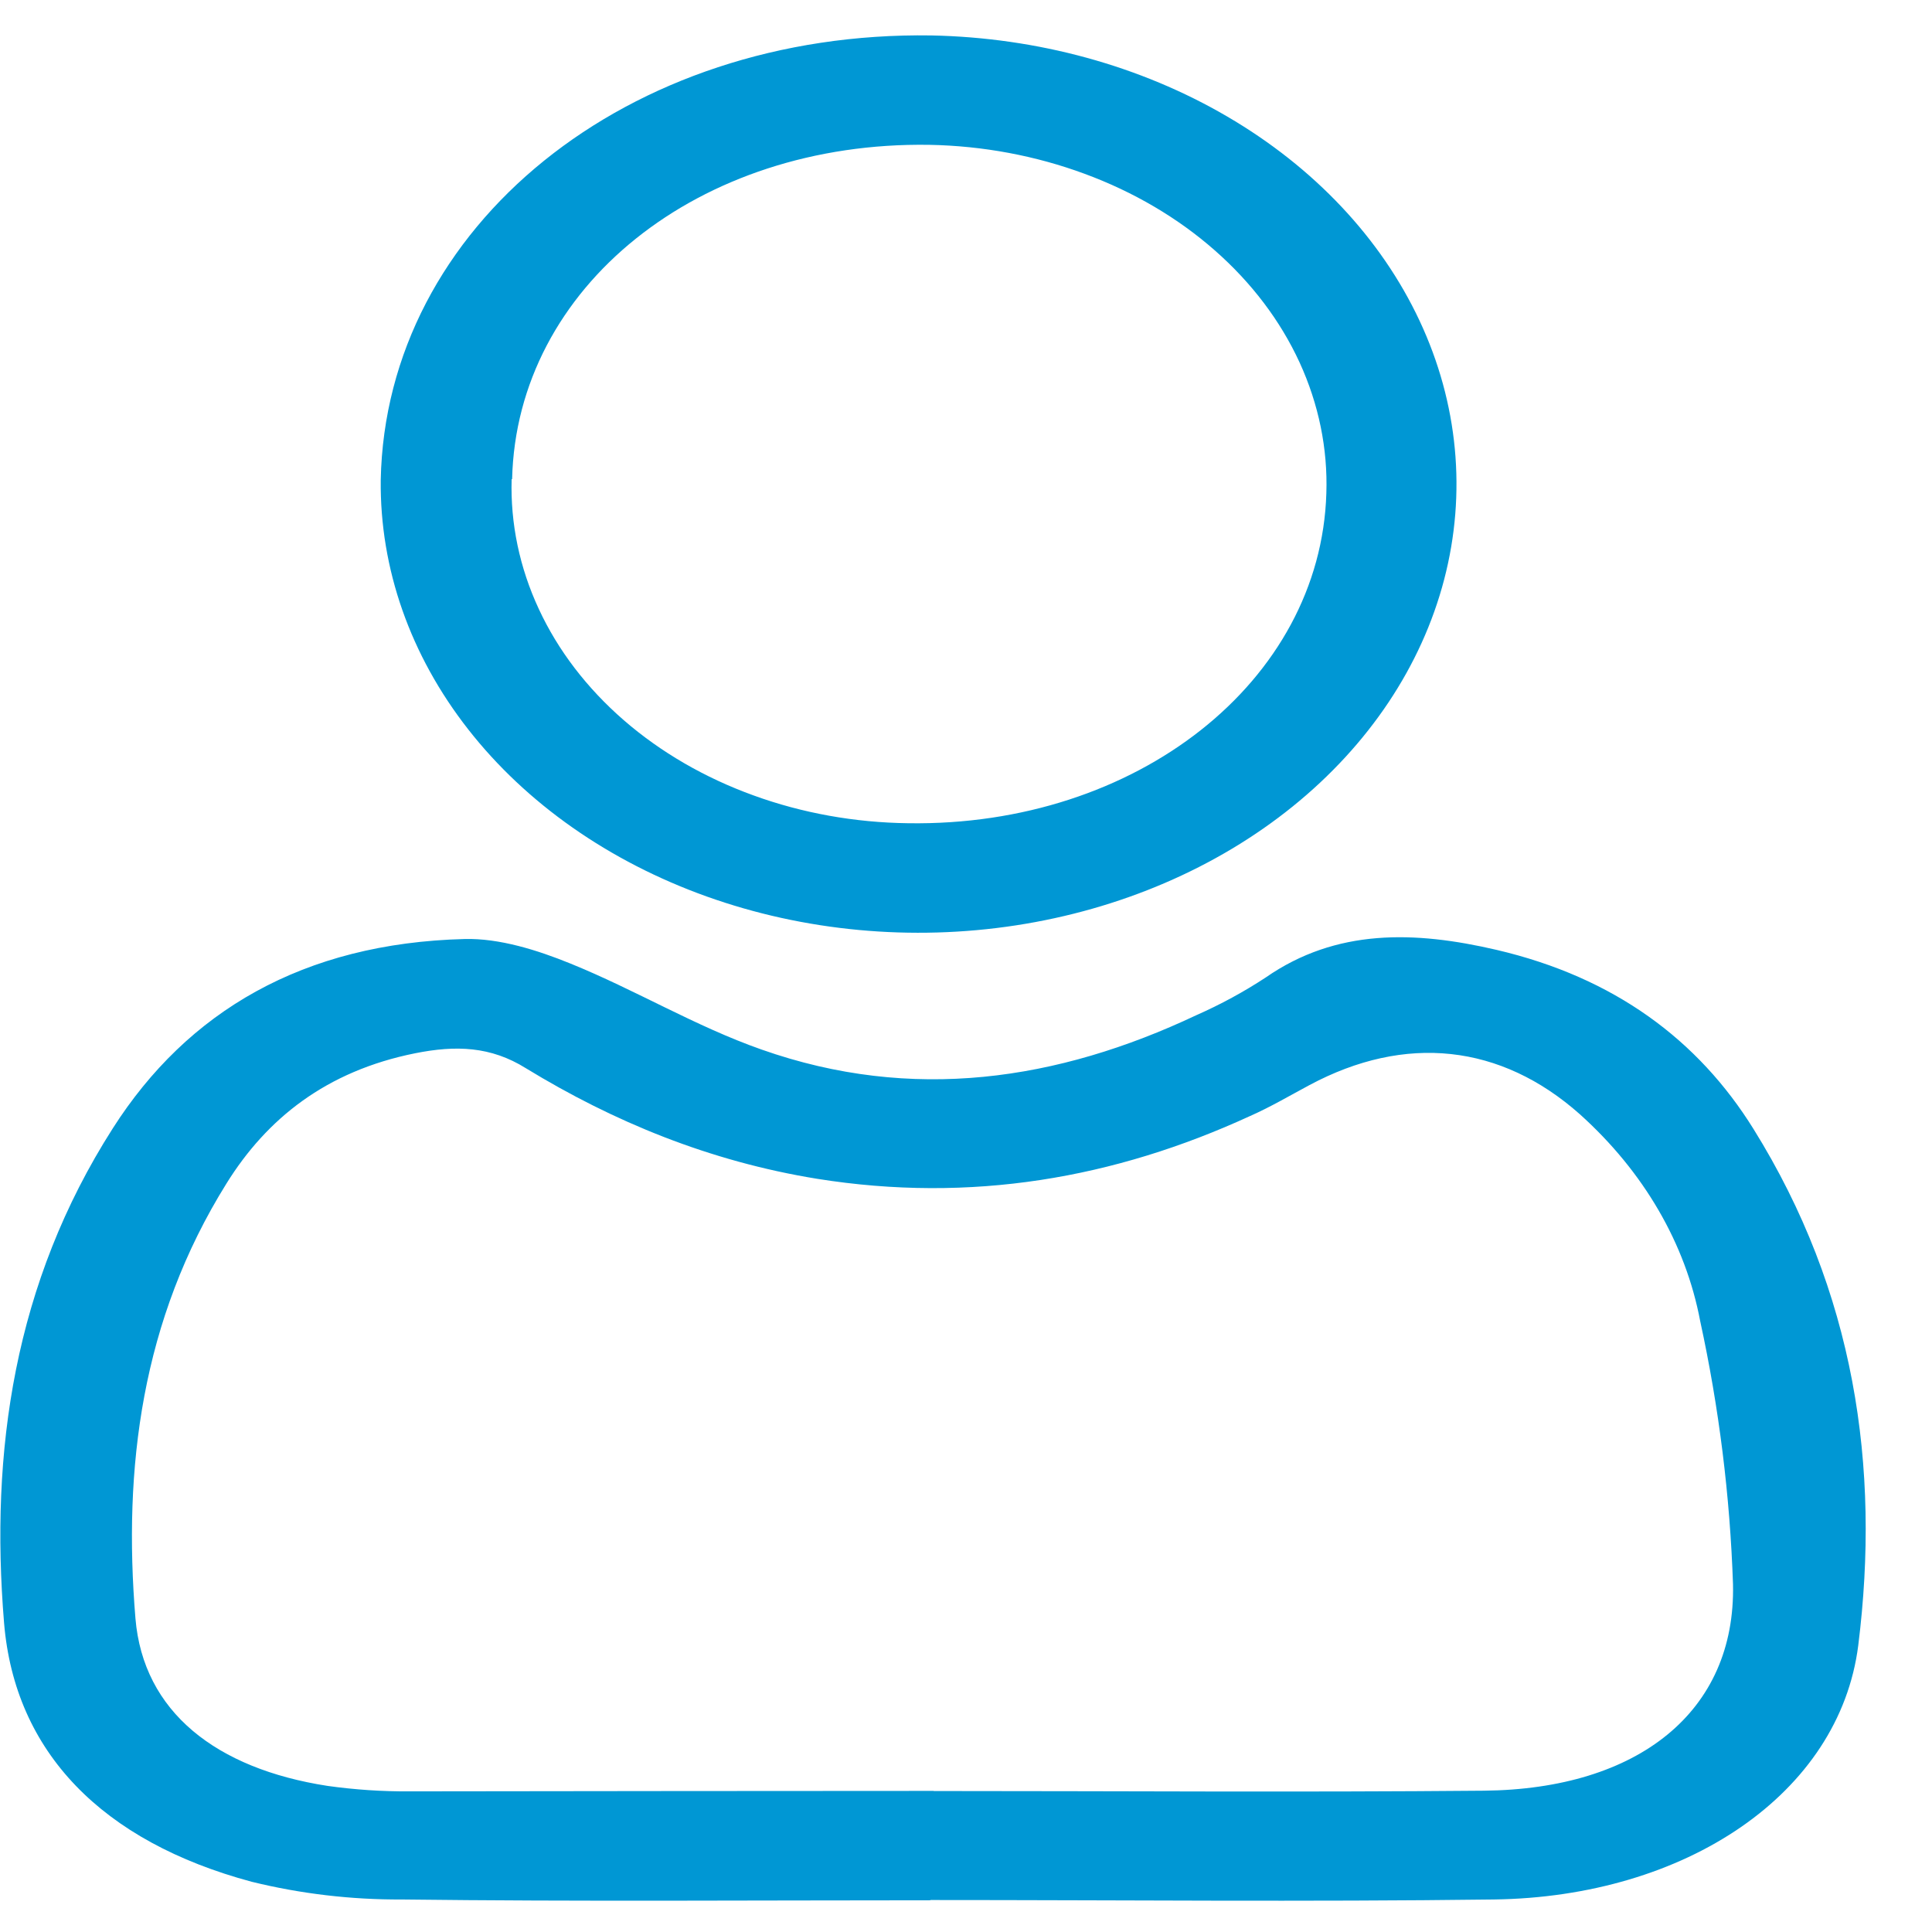 <svg width="29" height="29" viewBox="0 0 29 29" fill="none" xmlns="http://www.w3.org/2000/svg">
<path d="M13.963 28.524C11.32 28.524 8.675 28.544 6.033 28.512C5.27 28.516 4.51 28.426 3.778 28.246C1.533 27.643 0.222 26.301 0.061 24.36C-0.151 21.789 0.208 19.262 1.693 16.937C2.813 15.181 4.552 14.157 6.973 14.095C7.497 14.081 8.073 14.264 8.562 14.463C9.539 14.859 10.435 15.404 11.431 15.754C13.692 16.551 15.875 16.221 17.956 15.239C18.323 15.077 18.672 14.887 18.998 14.673C20.058 13.936 21.236 13.972 22.464 14.258C24.235 14.672 25.493 15.614 26.321 16.947C27.838 19.385 28.229 22.015 27.893 24.698C27.61 26.925 25.302 28.474 22.422 28.512C19.605 28.548 16.787 28.52 13.968 28.52L13.963 28.524ZM14.015 26.884C16.767 26.884 19.519 26.904 22.271 26.879C24.592 26.857 26.055 25.69 26.013 23.781C25.968 22.454 25.804 21.133 25.52 19.828C25.301 18.667 24.673 17.587 23.715 16.726C22.528 15.671 21.095 15.516 19.653 16.289C19.359 16.446 19.07 16.617 18.766 16.751C16.729 17.688 14.572 18.063 12.264 17.694C10.65 17.432 9.208 16.837 7.893 16.034C7.368 15.706 6.844 15.687 6.231 15.81C4.894 16.078 4.003 16.794 3.4 17.764C2.121 19.816 1.847 22.039 2.033 24.292C2.15 25.696 3.246 26.549 4.917 26.807C5.325 26.864 5.738 26.892 6.152 26.889C8.775 26.886 11.394 26.882 14.015 26.882V26.884Z" fill="#0097D4"/>
<path d="M5.715 7.207C5.788 3.395 9.419 0.462 13.982 0.532C15.574 0.564 17.118 0.987 18.421 1.749C19.725 2.511 20.729 3.578 21.308 4.814C21.888 6.051 22.016 7.403 21.677 8.7C21.338 9.997 20.547 11.182 19.403 12.106C18.26 13.029 16.814 13.65 15.249 13.89C13.684 14.13 12.068 13.979 10.606 13.456C9.143 12.932 7.898 12.06 7.028 10.948C6.158 9.837 5.701 8.535 5.715 7.207V7.207ZM7.68 7.192C7.66 7.858 7.799 8.521 8.088 9.142C8.376 9.763 8.81 10.33 9.364 10.811C9.917 11.291 10.579 11.675 11.312 11.94C12.044 12.206 12.833 12.347 13.631 12.357C17.06 12.41 19.825 10.229 19.909 7.403C19.931 6.733 19.794 6.066 19.507 5.44C19.219 4.814 18.786 4.242 18.232 3.756C17.679 3.27 17.016 2.88 16.281 2.609C15.546 2.337 14.754 2.189 13.951 2.174C10.486 2.119 7.755 4.31 7.687 7.192H7.68Z" fill="#0097D4"/>
</svg>
